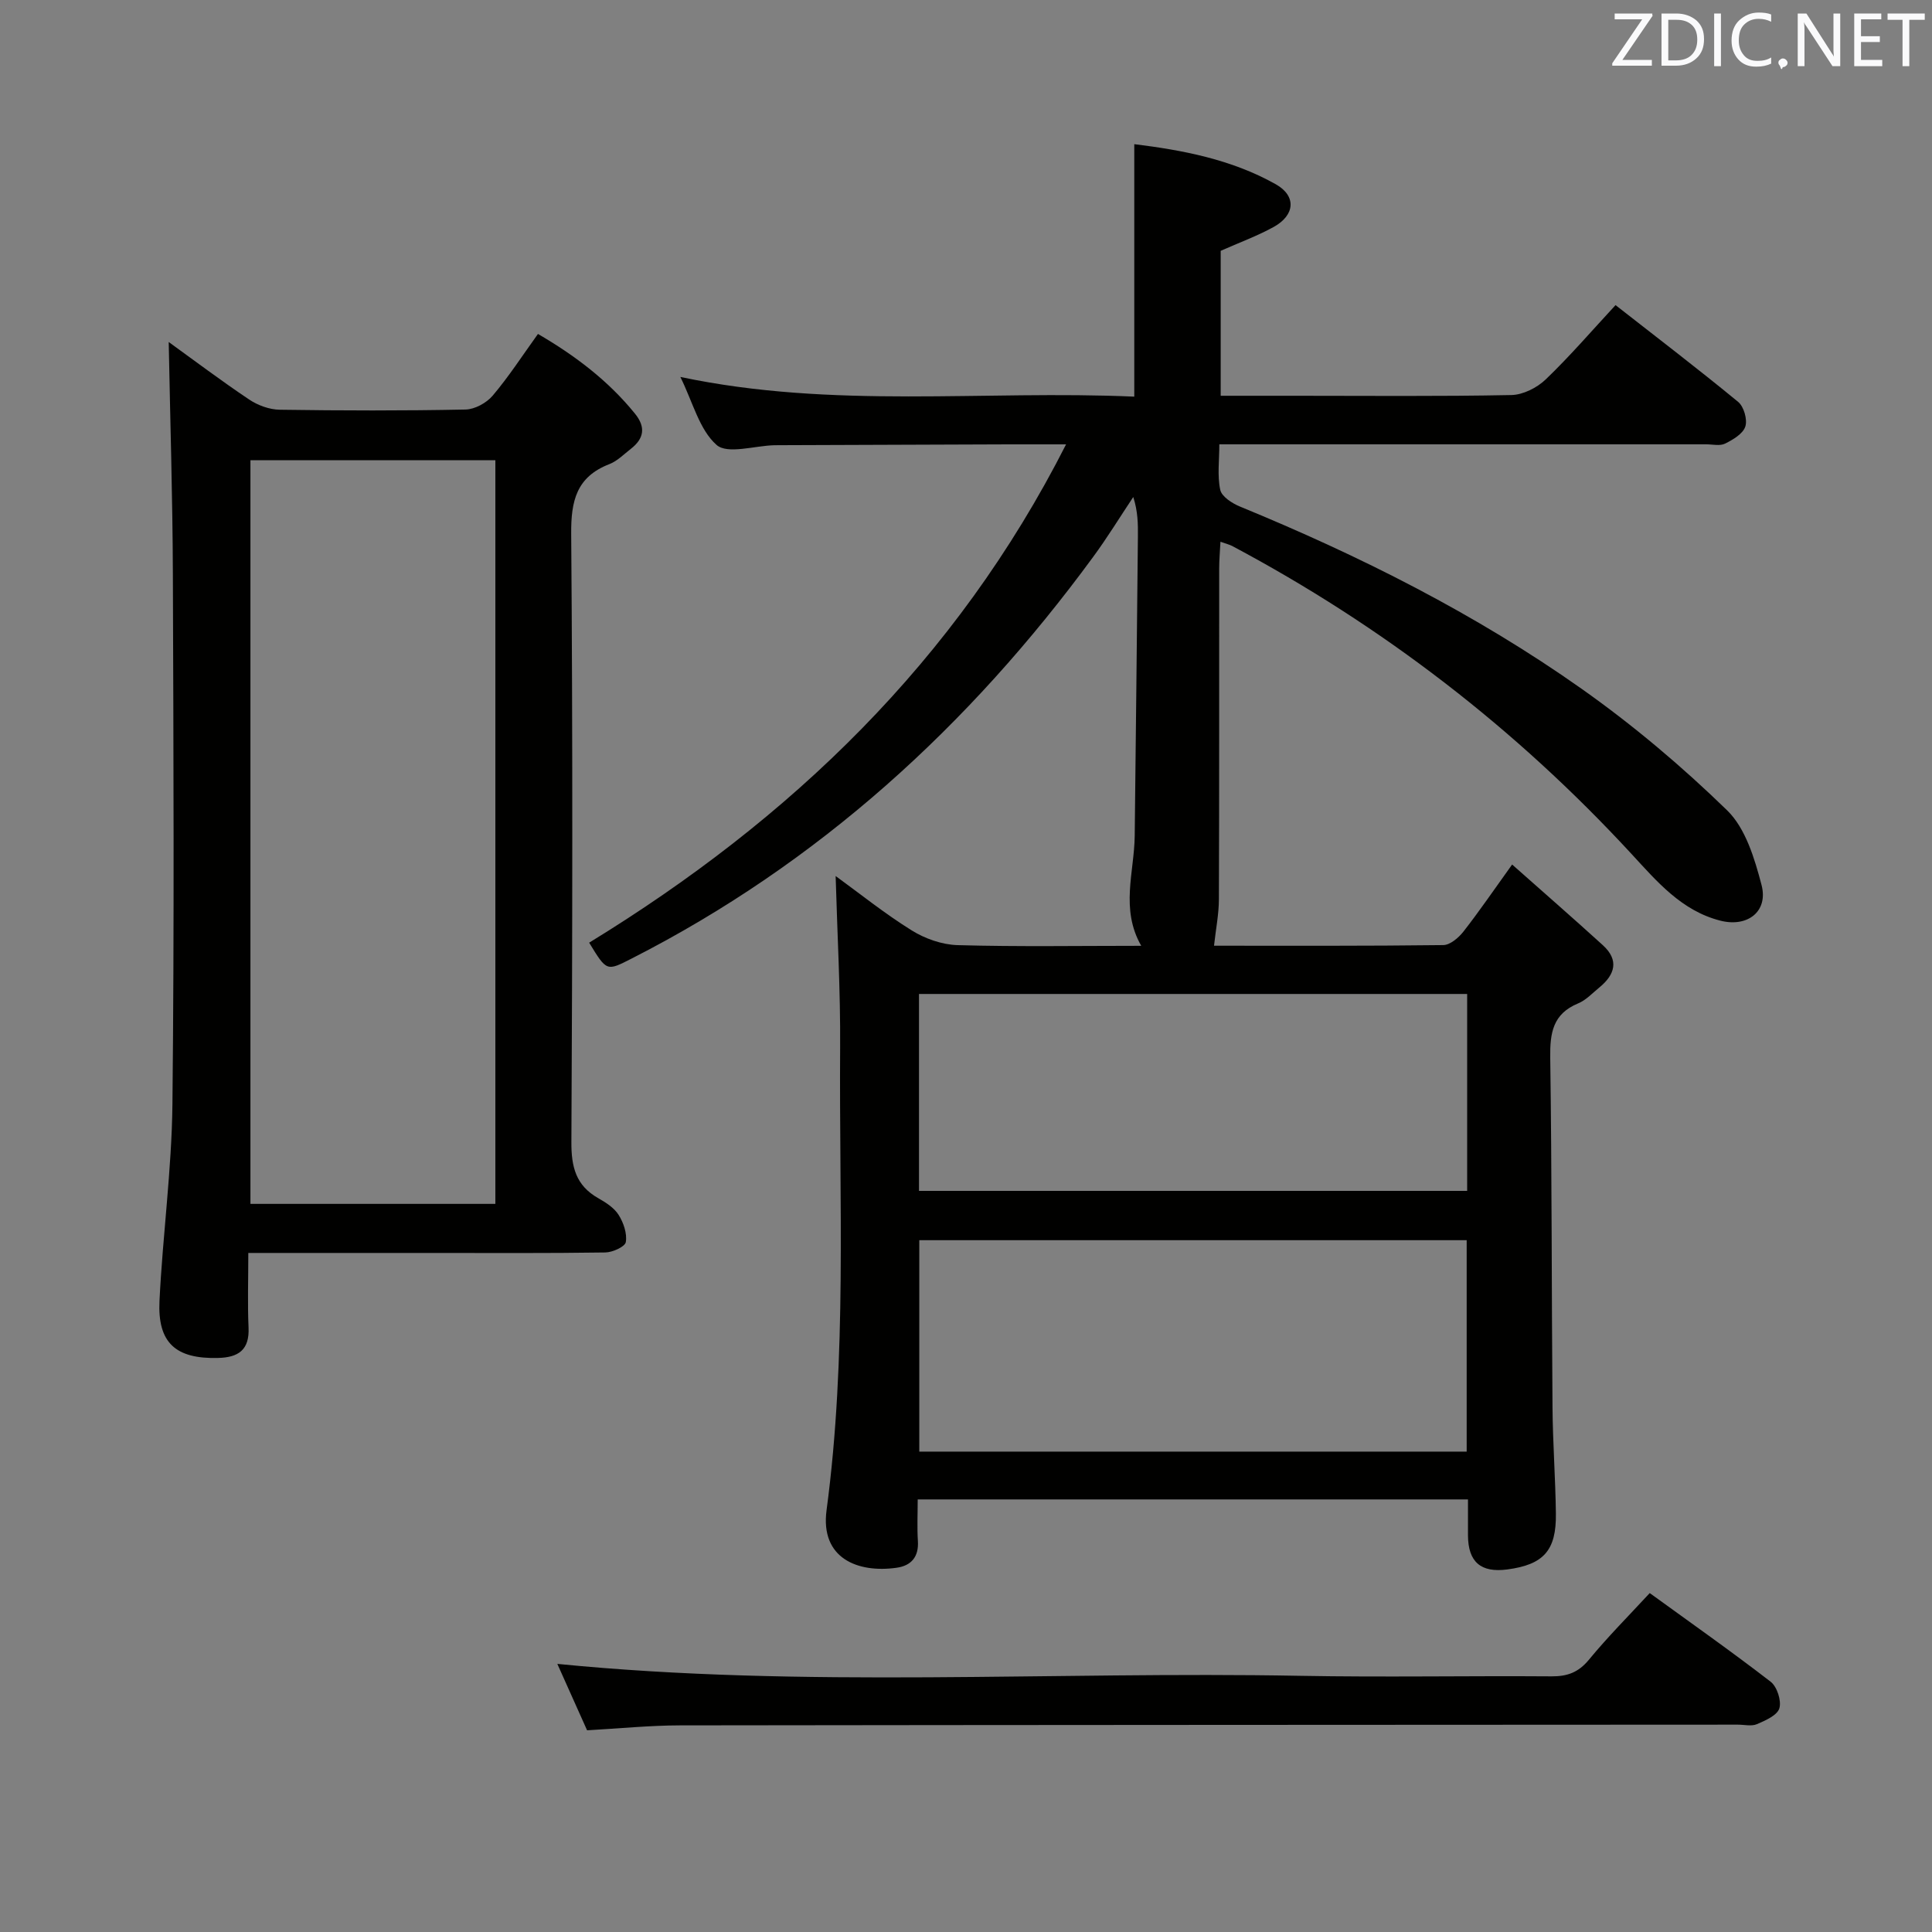 <svg enable-background="new 0 0 400 400" viewBox="0 0 400 400" xmlns="http://www.w3.org/2000/svg"><rect x="0" y="0" width="400" height="400" fill="#808080" stroke="none"/><path d="m303.93 310.44c-38.25 0-75.83 0-113.93 0 0 3.04-.14 5.84.04 8.61.21 3.3-1.39 5.12-4.43 5.54-7.99 1.12-15.81-1.92-14.48-11.92 4.25-31.85 2.59-63.82 2.81-95.76.08-11.75-.59-23.51-.93-35.54 4.92 3.57 10.12 7.76 15.75 11.26 2.76 1.72 6.29 2.96 9.51 3.05 12.48.35 24.97.14 38.01.14-4.37-7.64-1.44-15.25-1.35-22.76.24-20.65.45-41.3.66-61.94.03-2.62 0-5.24-.96-8.22-2.77 4.16-5.38 8.43-8.34 12.45-25.59 34.89-56.77 63.38-95.54 83.12-5.16 2.63-5.12 2.69-8.77-3.3 41.65-25.5 75.96-58.28 98.74-103.17-4.45 0-8.2-.01-11.95 0-15.66.05-31.33.11-46.99.17-.5 0-1 0-1.5.01-4.09.11-9.67 1.92-11.92-.06-3.56-3.14-4.9-8.81-7.5-14.08 31.65 6.7 62.93 2.7 93.98 4.08 0-17.63 0-34.67 0-52.27 9.92 1.22 20.11 3.13 29.28 8.29 4.34 2.44 4 6.41-.42 8.85-3.45 1.9-7.19 3.26-10.97 4.94v30.01h15.19c15 0 30 .15 44.99-.15 2.43-.05 5.32-1.51 7.12-3.24 5.01-4.81 9.56-10.1 14.45-15.38 8.71 6.82 17.18 13.28 25.39 20.04 1.18.98 1.95 3.66 1.48 5.1-.48 1.5-2.55 2.72-4.18 3.53-1.08.54-2.62.15-3.95.15-31.5 0-63 0-94.49 0-1.82 0-3.65 0-6.28 0 0 3.31-.44 6.49.19 9.43.3 1.4 2.47 2.8 4.09 3.46 24.84 10.2 48.76 22.22 70.7 37.71 10.68 7.54 20.8 16.08 30.17 25.2 3.81 3.72 5.68 9.99 7.11 15.44 1.43 5.48-2.9 8.81-8.5 7.39-8.06-2.04-13.17-8.13-18.46-13.86-23.93-25.93-51.48-47.14-82.62-63.71-.57-.3-1.22-.45-2.45-.89-.1 2.04-.26 3.79-.26 5.54-.02 22.83.03 45.66-.06 68.49-.01 3.08-.63 6.15-1.01 9.61 15.55 0 31.5.07 47.46-.13 1.43-.02 3.18-1.52 4.19-2.81 3.27-4.18 6.26-8.57 10.07-13.87 6.44 5.71 12.67 11.14 18.77 16.69 3.45 3.13 2.51 6.13-.74 8.79-1.42 1.16-2.75 2.61-4.38 3.28-5.23 2.16-5.83 6.12-5.76 11.21.34 24.16.28 48.32.47 72.48.06 7.32.61 14.63.7 21.95.1 7.65-2.57 10.56-10.08 11.55-5.46.72-8.09-1.55-8.12-7.04-.01-2.29 0-4.61 0-7.46zm-.27-53.67c-37.92 0-75.64 0-113.33 0v43.77h113.33c0-14.69 0-29.1 0-43.77zm.1-50.98c-38.1 0-75.79 0-113.49 0v40.77h113.49c0-13.65 0-26.94 0-40.77z" fill="#010100"/><path d="m51.41 259.41c0 5.57-.17 10.52.05 15.46.21 4.63-2.11 6.18-6.33 6.28-8.72.22-12.53-3.08-12.11-11.81.66-13.59 2.53-27.15 2.68-40.73.39-36.64.22-73.28.09-109.92-.06-15.91-.56-31.82-.86-47.88 5.18 3.74 10.81 7.99 16.66 11.91 1.79 1.2 4.19 2.08 6.32 2.11 12.82.19 25.65.22 38.47-.04 1.93-.04 4.35-1.37 5.63-2.88 3.32-3.92 6.13-8.27 9.37-12.77 7.61 4.43 14.52 9.63 20.1 16.52 2.27 2.81 1.84 5.15-.86 7.26-1.44 1.12-2.81 2.53-4.45 3.17-6.8 2.63-7.97 7.57-7.91 14.44.33 41.97.26 83.94.04 125.91-.03 5.16.93 9.01 5.56 11.63 1.57.89 3.29 1.99 4.21 3.45 1.02 1.61 1.79 3.85 1.5 5.63-.15.96-2.74 2.14-4.25 2.16-11.99.18-23.98.1-35.97.1-10.66 0-21.32 0-31.98 0-1.79 0-3.56 0-5.96 0zm51.15-10.16c0-51.56 0-102.78 0-153.96-17.14 0-33.89 0-50.71 0v153.96z" fill="#010100"/><path d="m341.56 329.83c8.46 6.14 16.88 12.06 25.03 18.35 1.33 1.03 2.27 3.94 1.81 5.5-.43 1.46-2.88 2.53-4.65 3.29-1.13.48-2.63.1-3.96.1-72.99.04-145.99.05-218.98.15-6.3.01-12.6.65-19.26 1.02-2.18-4.87-4.33-9.67-6.16-13.75 51.09 5.07 102.52 1.51 153.84 2.47 17.33.32 34.66-.02 52 .11 3.26.02 5.56-.81 7.71-3.41 3.9-4.74 8.25-9.11 12.62-13.83z" fill="#010100"/><g fill="#fafafb"><path d="m342.2 3.2-6.3 9.2h6.1v1.2h-8.2v-.5l6.2-9.1h-5.7v-1.2h7.8v.4z"/><path d="m344 13.7v-10.9h3.1c1.6 0 3 .5 4.1 1.4 1.1 1 1.6 2.2 1.6 3.9s-.5 3-1.6 4-2.5 1.5-4.2 1.5h-3zm1.4-9.6v8.4h1.6c1.4 0 2.5-.4 3.2-1.1.8-.8 1.2-1.8 1.2-3.2s-.4-2.4-1.2-3.1-1.8-1-3.1-1z"/><path d="m356.3 2.8v10.9h-1.4v-10.9z"/><path d="m366.6 13.2c-.8.4-1.8.6-3 .6-1.6 0-2.8-.5-3.7-1.5s-1.4-2.3-1.4-3.9c0-1.7.5-3.2 1.6-4.2s2.4-1.6 4-1.6c1 0 1.9.1 2.6.4v1.5c-.8-.4-1.6-.6-2.6-.6-1.2 0-2.2.4-3 1.2s-1.1 1.9-1.1 3.3c0 1.3.4 2.3 1.1 3.1s1.6 1.1 2.8 1.1c1.1 0 2-.2 2.8-.7v1.3z"/><path d="m368.2 13c0-.3.1-.5.3-.6.2-.2.4-.3.6-.3.3 0 .5.1.7.3s.3.4.3.6-.1.5-.3.6c-.2.2-.4.3-.7.3-.3 1-.5-.1-.6-.3-.2-.2-.3-.4-.3-.6z"/><path d="m381.1 13.7h-1.7l-5.5-8.4c-.2-.2-.3-.5-.4-.7 0 .2.1.8.1 1.5v7.6h-1.4v-10.9h1.8l5.3 8.3c.3.4.4.6.4.8 0-.3-.1-.8-.1-1.6v-7.5h1.4v10.9z"/><path d="m389.7 13.7h-5.8v-10.9h5.6v1.2h-4.2v3.5h3.9v1.2h-3.9v3.7h4.4z"/><path d="m398.4 4.1h-3.1v9.6h-1.4v-9.6h-3.1v-1.3h7.7v1.3z"/></g></svg>